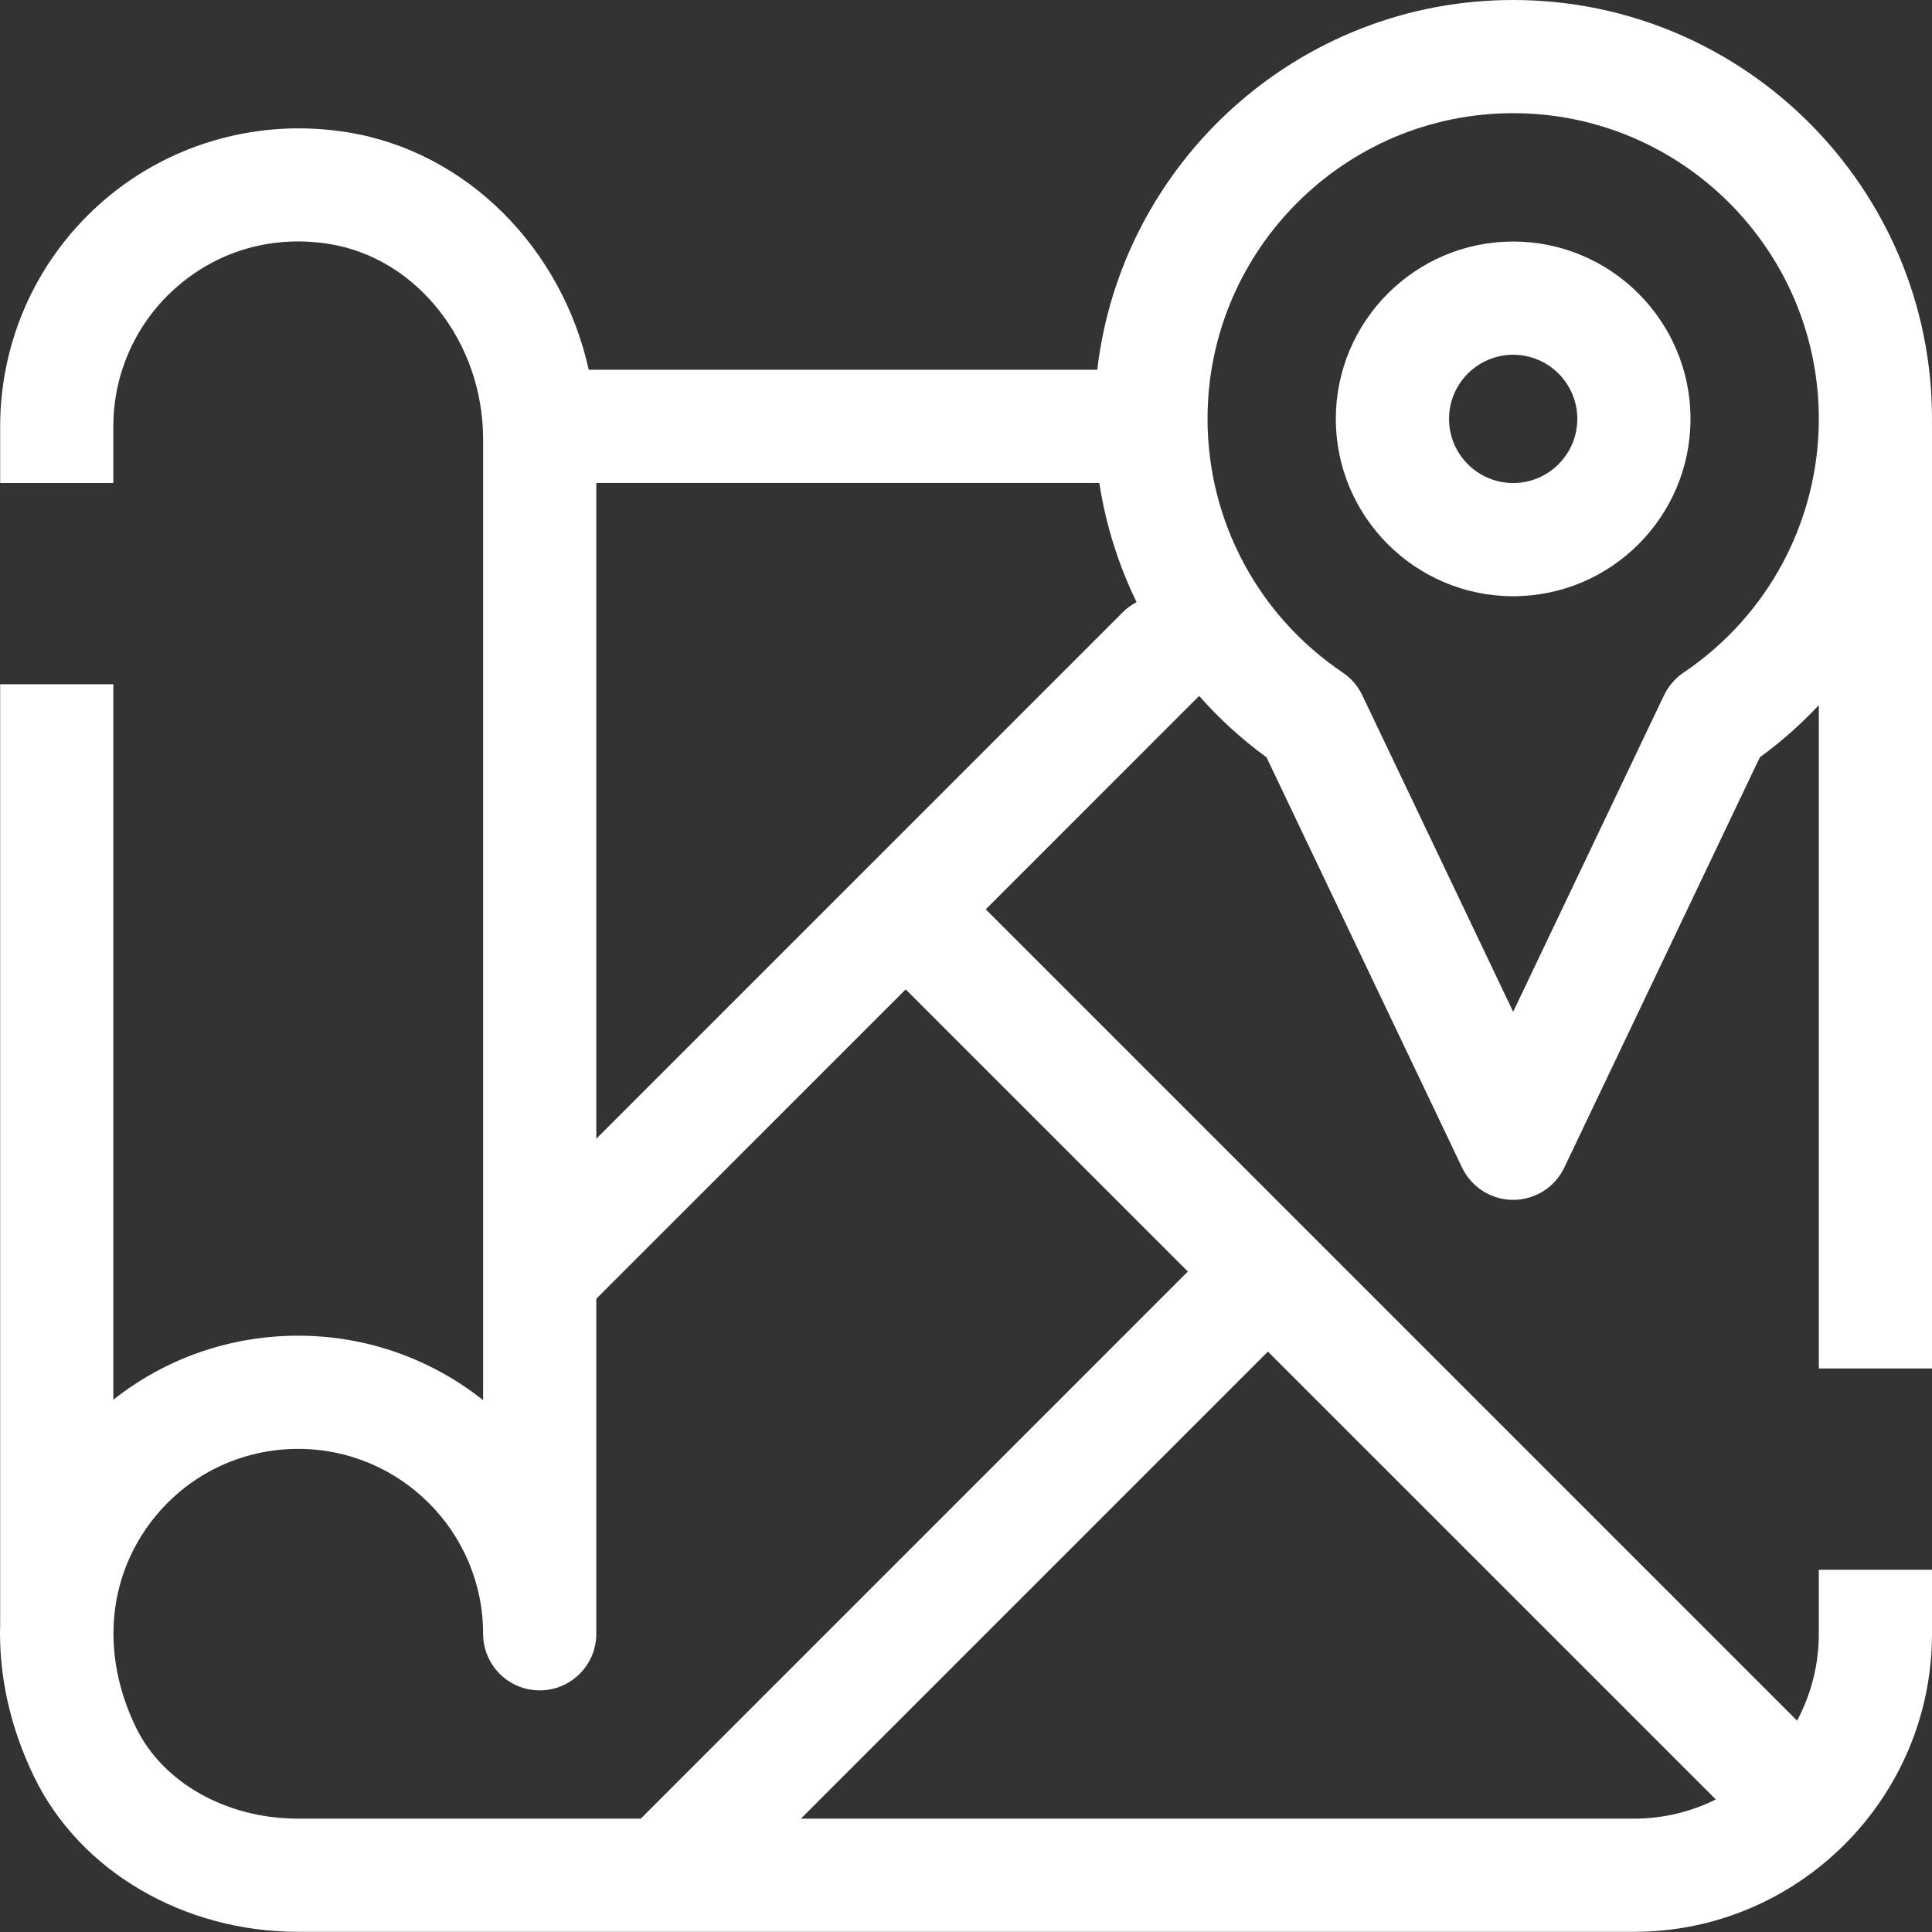 <svg width="48" height="48" viewBox="0 0 48 48" fill="none" xmlns="http://www.w3.org/2000/svg">
<rect x="0" y="0" width="48" height="48" fill="#333333" stroke="none"/>
<g clip-path="url(#clip0)">
<path d="M37.594 6.001C35.165 6.001 33.188 7.978 33.188 10.407C33.188 12.837 35.165 14.813 37.594 14.813C40.024 14.813 42 12.837 42 10.407C42 7.978 40.024 6.001 37.594 6.001ZM37.594 12.001C36.716 12.001 36.001 11.286 36.001 10.407C36.001 9.528 36.716 8.814 37.594 8.814C38.473 8.814 39.188 9.528 39.188 10.407C39.188 11.286 38.473 12.001 37.594 12.001Z" fill="#fff"/>
<path fill-rule="evenodd" clip-rule="evenodd" d="M48 10.405C48 4.668 43.332 0 37.594 0C32.269 0 27.866 4.021 27.261 9.187H14.627C13.963 6.179 11.611 3.77 8.642 3.288C6.469 2.934 4.271 3.54 2.614 4.95C0.955 6.36 0.004 8.417 0.004 10.593V12H2.816V10.593H2.816C2.816 9.243 3.406 7.967 4.435 7.092C5.479 6.205 6.813 5.839 8.191 6.063C10.364 6.417 12.003 8.502 12.003 10.914V34.786C10.739 33.784 9.143 33.185 7.409 33.185C5.707 33.185 4.102 33.756 2.816 34.776V17H0.004V40.35C-0.035 41.611 0.246 42.905 0.849 44.148C1.984 46.486 4.559 47.996 7.409 47.996H40.594C44.678 47.996 48 44.674 48 40.591V10.593C48 10.585 47.999 10.576 47.999 10.568C47.998 10.562 47.998 10.556 47.998 10.55L47.999 10.495C47.999 10.465 48 10.435 48 10.405ZM14.815 11.999H27.312C27.472 13.034 27.786 14.031 28.238 14.96C28.114 15.024 27.997 15.108 27.893 15.213L14.815 28.291V11.999ZM7.409 45.184C5.629 45.184 4.047 44.295 3.379 42.92C2.588 41.291 2.637 39.556 3.512 38.158C4.359 36.805 5.816 35.997 7.409 35.997C9.942 35.997 12.003 38.058 12.003 40.591C12.003 41.367 12.632 41.997 13.409 41.997C14.185 41.997 14.815 41.367 14.815 40.591V32.267L22.502 24.581L29.512 31.591L15.92 45.184H7.409ZM40.594 45.184H19.897L31.501 33.58L42.629 44.707C42.015 45.012 41.325 45.184 40.594 45.184ZM45.188 40.591C45.188 41.37 44.992 42.105 44.648 42.749L24.491 22.592L29.792 17.29C30.288 17.852 30.848 18.365 31.466 18.815L36.325 29.009C36.559 29.498 37.052 29.81 37.594 29.81C38.137 29.81 38.631 29.498 38.864 29.009L43.723 18.815C44.256 18.427 44.745 17.992 45.188 17.52V34H48V39H45.188V40.591ZM41.828 16.71C41.619 16.851 41.452 17.045 41.343 17.272L37.594 25.137L33.845 17.272C33.737 17.045 33.57 16.851 33.361 16.71C31.257 15.294 30.001 12.937 30.001 10.405C30.001 6.219 33.407 2.812 37.594 2.812C41.781 2.812 45.188 6.219 45.188 10.405C45.188 12.937 43.932 15.294 41.828 16.71Z" fill="#fff"/>
</g>
<defs>
<clipPath id="clip0">
<rect width="48" height="48" fill="white"/>
</clipPath>
</defs>
</svg>

